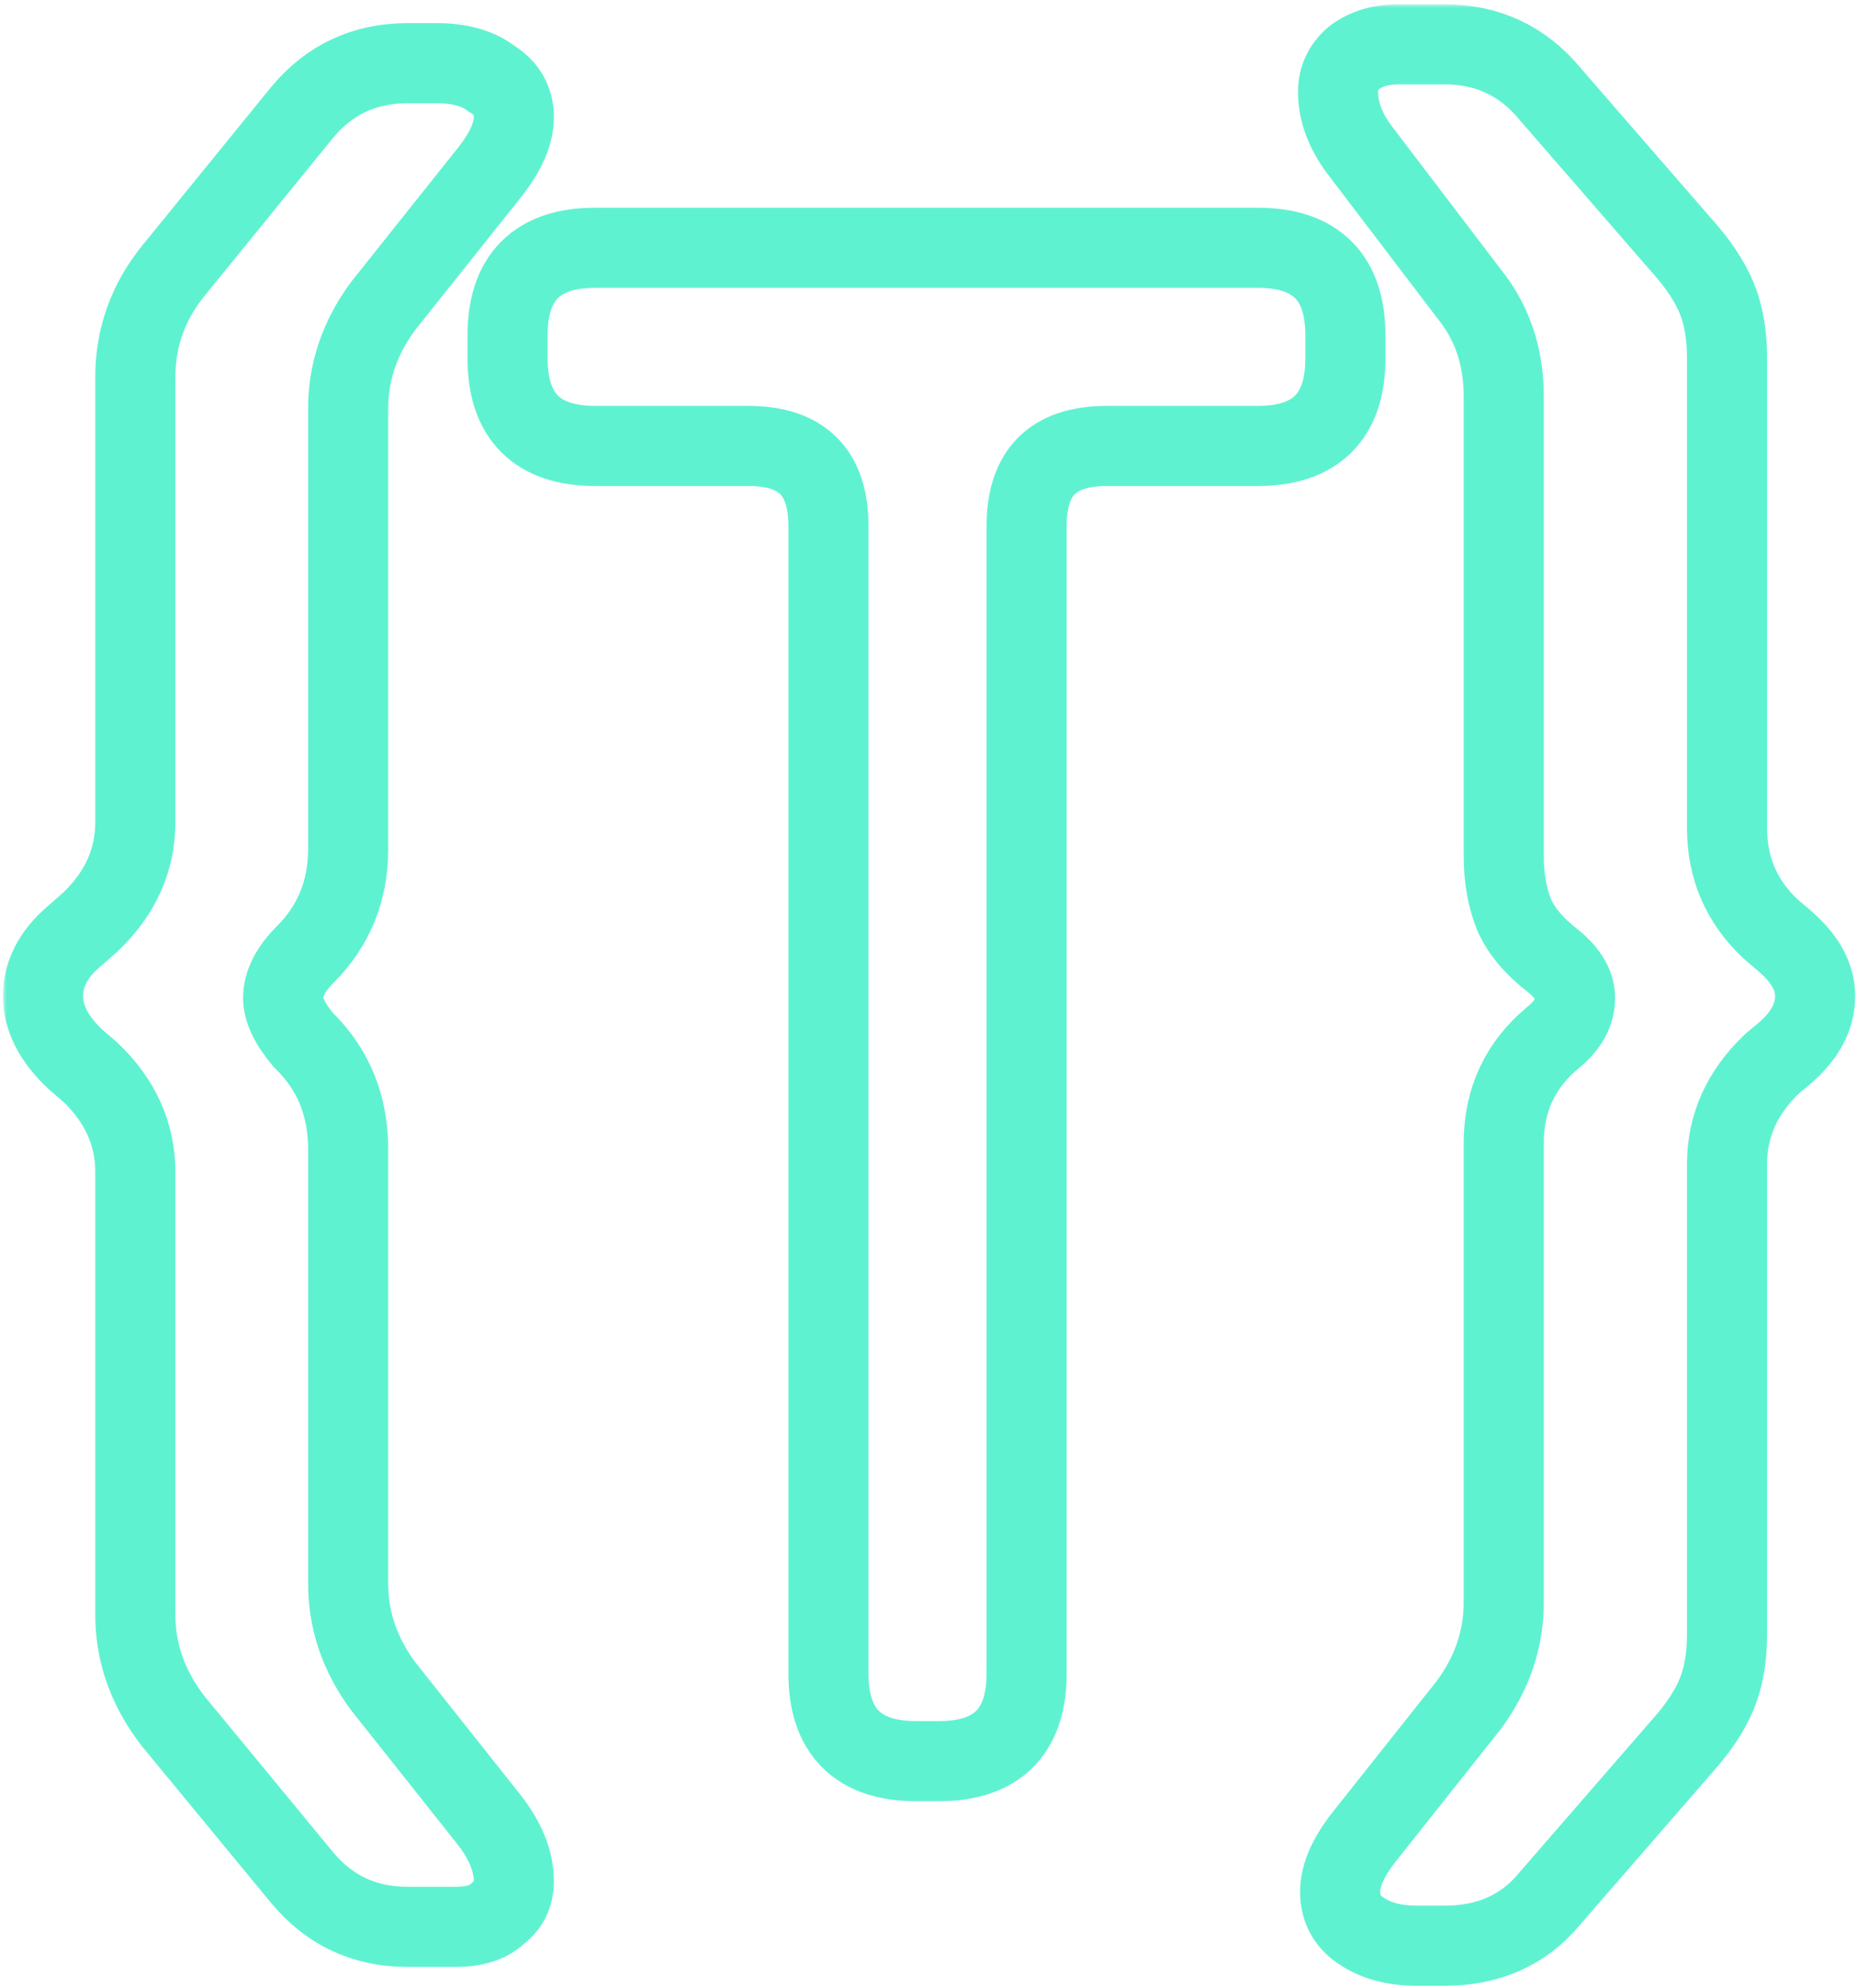 <svg width="255" height="273" viewBox="0 0 255 273" fill="none" xmlns="http://www.w3.org/2000/svg">
  <mask id="path-1-outside-1" maskUnits="userSpaceOnUse" x="0.411" y="0.584" width="255" height="273"
    fill="black">
    <rect fill="white" x="0.411" y="0.584" width="255" height="273" />
    <path fill-rule="evenodd" clip-rule="evenodd"
      d="M41.835 15.8C45.483 11.384 50.187 9.176 55.947 9.176H59.979C63.051 9.176 65.451 9.848 67.179 11.192C69.099 12.344 70.059 13.976 70.059 16.088C70.059 18.2 69.003 20.6 66.891 23.288L52.203 41.72C48.939 46.136 47.307 50.936 47.307 56.12V116.6C47.307 122.168 45.387 126.872 41.547 130.712C39.435 132.824 38.379 134.936 38.379 137.048C38.379 138.776 39.339 140.792 41.259 143.096L41.547 143.384C45.387 147.224 47.307 152.024 47.307 157.784V217.4C47.307 222.584 48.939 227.384 52.203 231.8L66.603 249.944C68.907 252.824 70.059 255.608 70.059 258.296C70.059 260.024 69.387 261.368 68.043 262.328C66.891 263.48 65.067 264.056 62.571 264.056H55.947C50.187 264.056 45.483 261.848 41.835 257.432L24.267 236.12C20.811 231.704 19.083 226.904 19.083 221.72V160.952C19.083 155.576 16.971 150.872 12.747 146.84L10.731 145.112C7.851 142.424 6.411 139.64 6.411 136.76C6.411 133.88 7.755 131.288 10.443 128.984L12.747 126.968C16.971 122.936 19.083 118.232 19.083 112.856V51.8C19.083 46.424 20.811 41.624 24.267 37.4L41.835 15.8ZM12.072 126.23C16.107 122.372 18.083 117.927 18.083 112.856V51.8C18.083 46.189 19.893 41.166 23.493 36.767L41.064 15.163C44.903 10.516 49.89 8.176 55.947 8.176H59.979C63.159 8.176 65.787 8.865 67.745 10.366C69.91 11.684 71.059 13.619 71.059 16.088C71.059 18.525 69.848 21.143 67.677 23.906L67.673 23.911L52.996 42.329C49.858 46.58 48.307 51.169 48.307 56.12V116.6C48.307 122.426 46.286 127.386 42.254 131.419C40.251 133.422 39.379 135.295 39.379 137.048C39.379 138.416 40.149 140.193 41.998 142.421L42.254 142.677C46.294 146.717 48.307 151.777 48.307 157.784V217.4C48.307 222.352 49.859 226.941 52.997 231.192L67.383 249.319C69.777 252.311 71.059 255.309 71.059 258.296C71.059 260.301 70.267 261.938 68.69 263.094C67.272 264.47 65.157 265.056 62.571 265.056H55.947C49.89 265.056 44.903 262.716 41.064 258.069L41.063 258.068L23.487 236.746L23.479 236.736C19.897 232.16 18.083 227.146 18.083 221.72V160.952C18.083 155.882 16.108 151.439 12.075 147.582L10.064 145.857L10.048 145.843C7.043 143.038 5.411 140.008 5.411 136.76C5.411 133.524 6.936 130.674 9.788 128.228C9.789 128.227 9.791 128.226 9.792 128.225L12.072 126.23ZM72.371 36.693C74.545 34.519 77.724 33.52 81.718 33.52H172.726C176.72 33.52 179.9 34.519 182.073 36.693C184.247 38.867 185.246 42.046 185.246 46.04V49.208C185.246 53.202 184.247 56.381 182.073 58.555C179.9 60.729 176.72 61.728 172.726 61.728H151.99C148.304 61.728 145.724 62.649 144.057 64.315C142.391 65.981 141.47 68.562 141.47 72.248V229.784C141.47 233.778 140.471 236.957 138.297 239.131C136.124 241.305 132.944 242.304 128.95 242.304H125.782C121.788 242.304 118.609 241.305 116.435 239.131C114.261 236.957 113.262 233.778 113.262 229.784V72.248C113.262 68.562 112.341 65.981 110.675 64.315C109.009 62.649 106.428 61.728 102.742 61.728H81.718C77.724 61.728 74.545 60.729 72.371 58.555C70.197 56.381 69.198 53.202 69.198 49.208V46.04C69.198 42.046 70.197 38.867 72.371 36.693ZM245.37 145.007L245.36 145.016L243.658 146.434C239.629 150.29 237.655 154.732 237.655 159.8V224.312C237.655 227.277 237.26 229.894 236.443 232.142C235.625 234.392 234.21 236.699 232.24 239.064L232.233 239.072L213.237 260.945C213.234 260.949 213.231 260.953 213.228 260.956C209.564 265.428 204.567 267.648 198.351 267.648H194.607C191.398 267.648 188.687 266.947 186.555 265.458C184.549 264.117 183.527 262.172 183.527 259.736C183.527 257.299 184.738 254.681 186.909 251.918L186.912 251.914L201.301 233.784C204.439 229.533 205.991 224.944 205.991 219.992V156.92C205.991 150.864 208.331 145.876 212.979 142.037L212.982 142.034C214.935 140.436 215.783 138.777 215.783 137.048C215.783 135.542 214.967 133.978 212.994 132.359C210.418 130.376 208.567 128.243 207.521 125.942L207.514 125.927L207.508 125.913C206.487 123.462 205.991 120.638 205.991 117.464V54.392C205.991 49.035 204.427 44.462 201.318 40.621L201.309 40.61L201.3 40.598L186.621 21.314C186.619 21.312 186.618 21.309 186.616 21.307C184.407 18.494 183.239 15.597 183.239 12.632C183.239 10.604 184.045 8.889 185.605 7.553L185.629 7.532L185.655 7.512C187.397 6.206 189.54 5.584 192.015 5.584H198.351C204.404 5.584 209.388 7.92 213.226 12.562C213.229 12.565 213.232 12.568 213.234 12.571L232.233 34.448L232.24 34.456C234.21 36.821 235.625 39.128 236.443 41.378C237.26 43.626 237.655 46.243 237.655 49.208V113.72C237.655 119.006 239.553 123.442 243.374 127.09L245.37 128.801C248.184 131.212 249.751 133.866 249.751 136.76C249.751 139.826 248.205 142.577 245.37 145.007ZM242.703 127.832C238.671 123.992 236.655 119.288 236.655 113.72V49.208C236.655 46.328 236.271 43.832 235.503 41.72C234.735 39.608 233.391 37.4 231.471 35.096L212.463 13.208C208.815 8.792 204.111 6.584 198.351 6.584H192.015C189.711 6.584 187.791 7.16 186.255 8.312C184.911 9.464 184.239 10.904 184.239 12.632C184.239 15.32 185.295 18.008 187.407 20.696L202.095 39.992C205.359 44.024 206.991 48.824 206.991 54.392V117.464C206.991 120.536 207.471 123.224 208.431 125.528C209.391 127.64 211.119 129.656 213.615 131.576C215.727 133.304 216.783 135.128 216.783 137.048C216.783 139.16 215.727 141.08 213.615 142.808C209.199 146.456 206.991 151.16 206.991 156.92V219.992C206.991 225.176 205.359 229.976 202.095 234.392L187.695 252.536C185.583 255.224 184.527 257.624 184.527 259.736C184.527 261.848 185.391 263.48 187.119 264.632C189.039 265.976 191.535 266.648 194.607 266.648H198.351C204.303 266.648 209.007 264.536 212.463 260.312L231.471 238.424C233.391 236.12 234.735 233.912 235.503 231.8C236.271 229.688 236.655 227.192 236.655 224.312V159.8C236.655 154.424 238.767 149.72 242.991 145.688L244.719 144.248C247.407 141.944 248.751 139.448 248.751 136.76C248.751 134.264 247.407 131.864 244.719 129.56L242.703 127.832ZM81.718 34.52C74.038 34.52 70.198 38.36 70.198 46.04V49.208C70.198 56.888 74.038 60.728 81.718 60.728H102.742C110.422 60.728 114.262 64.568 114.262 72.248V229.784C114.262 237.464 118.102 241.304 125.782 241.304H128.95C136.63 241.304 140.47 237.464 140.47 229.784V72.248C140.47 64.568 144.31 60.728 151.99 60.728H172.726C180.406 60.728 184.246 56.888 184.246 49.208V46.04C184.246 38.36 180.406 34.52 172.726 34.52H81.718Z" />
  </mask>
  <path fill-rule="evenodd" clip-rule="evenodd"
    d="M41.835 15.8C45.483 11.384 50.187 9.176 55.947 9.176H59.979C63.051 9.176 65.451 9.848 67.179 11.192C69.099 12.344 70.059 13.976 70.059 16.088C70.059 18.2 69.003 20.6 66.891 23.288L52.203 41.72C48.939 46.136 47.307 50.936 47.307 56.12V116.6C47.307 122.168 45.387 126.872 41.547 130.712C39.435 132.824 38.379 134.936 38.379 137.048C38.379 138.776 39.339 140.792 41.259 143.096L41.547 143.384C45.387 147.224 47.307 152.024 47.307 157.784V217.4C47.307 222.584 48.939 227.384 52.203 231.8L66.603 249.944C68.907 252.824 70.059 255.608 70.059 258.296C70.059 260.024 69.387 261.368 68.043 262.328C66.891 263.48 65.067 264.056 62.571 264.056H55.947C50.187 264.056 45.483 261.848 41.835 257.432L24.267 236.12C20.811 231.704 19.083 226.904 19.083 221.72V160.952C19.083 155.576 16.971 150.872 12.747 146.84L10.731 145.112C7.851 142.424 6.411 139.64 6.411 136.76C6.411 133.88 7.755 131.288 10.443 128.984L12.747 126.968C16.971 122.936 19.083 118.232 19.083 112.856V51.8C19.083 46.424 20.811 41.624 24.267 37.4L41.835 15.8ZM12.072 126.23C16.107 122.372 18.083 117.927 18.083 112.856V51.8C18.083 46.189 19.893 41.166 23.493 36.767L41.064 15.163C44.903 10.516 49.89 8.176 55.947 8.176H59.979C63.159 8.176 65.787 8.865 67.745 10.366C69.91 11.684 71.059 13.619 71.059 16.088C71.059 18.525 69.848 21.143 67.677 23.906L67.673 23.911L52.996 42.329C49.858 46.58 48.307 51.169 48.307 56.12V116.6C48.307 122.426 46.286 127.386 42.254 131.419C40.251 133.422 39.379 135.295 39.379 137.048C39.379 138.416 40.149 140.193 41.998 142.421L42.254 142.677C46.294 146.717 48.307 151.777 48.307 157.784V217.4C48.307 222.352 49.859 226.941 52.997 231.192L67.383 249.319C69.777 252.311 71.059 255.309 71.059 258.296C71.059 260.301 70.267 261.938 68.69 263.094C67.272 264.47 65.157 265.056 62.571 265.056H55.947C49.89 265.056 44.903 262.716 41.064 258.069L41.063 258.068L23.487 236.746L23.479 236.736C19.897 232.16 18.083 227.146 18.083 221.72V160.952C18.083 155.882 16.108 151.439 12.075 147.582L10.064 145.857L10.048 145.843C7.043 143.038 5.411 140.008 5.411 136.76C5.411 133.524 6.936 130.674 9.788 128.228C9.789 128.227 9.791 128.226 9.792 128.225L12.072 126.23ZM72.371 36.693C74.545 34.519 77.724 33.52 81.718 33.52H172.726C176.72 33.52 179.9 34.519 182.073 36.693C184.247 38.867 185.246 42.046 185.246 46.04V49.208C185.246 53.202 184.247 56.381 182.073 58.555C179.9 60.729 176.72 61.728 172.726 61.728H151.99C148.304 61.728 145.724 62.649 144.057 64.315C142.391 65.981 141.47 68.562 141.47 72.248V229.784C141.47 233.778 140.471 236.957 138.297 239.131C136.124 241.305 132.944 242.304 128.95 242.304H125.782C121.788 242.304 118.609 241.305 116.435 239.131C114.261 236.957 113.262 233.778 113.262 229.784V72.248C113.262 68.562 112.341 65.981 110.675 64.315C109.009 62.649 106.428 61.728 102.742 61.728H81.718C77.724 61.728 74.545 60.729 72.371 58.555C70.197 56.381 69.198 53.202 69.198 49.208V46.04C69.198 42.046 70.197 38.867 72.371 36.693ZM245.37 145.007L245.36 145.016L243.658 146.434C239.629 150.29 237.655 154.732 237.655 159.8V224.312C237.655 227.277 237.26 229.894 236.443 232.142C235.625 234.392 234.21 236.699 232.24 239.064L232.233 239.072L213.237 260.945C213.234 260.949 213.231 260.953 213.228 260.956C209.564 265.428 204.567 267.648 198.351 267.648H194.607C191.398 267.648 188.687 266.947 186.555 265.458C184.549 264.117 183.527 262.172 183.527 259.736C183.527 257.299 184.738 254.681 186.909 251.918L186.912 251.914L201.301 233.784C204.439 229.533 205.991 224.944 205.991 219.992V156.92C205.991 150.864 208.331 145.876 212.979 142.037L212.982 142.034C214.935 140.436 215.783 138.777 215.783 137.048C215.783 135.542 214.967 133.978 212.994 132.359C210.418 130.376 208.567 128.243 207.521 125.942L207.514 125.927L207.508 125.913C206.487 123.462 205.991 120.638 205.991 117.464V54.392C205.991 49.035 204.427 44.462 201.318 40.621L201.309 40.61L201.3 40.598L186.621 21.314C186.619 21.312 186.618 21.309 186.616 21.307C184.407 18.494 183.239 15.597 183.239 12.632C183.239 10.604 184.045 8.889 185.605 7.553L185.629 7.532L185.655 7.512C187.397 6.206 189.54 5.584 192.015 5.584H198.351C204.404 5.584 209.388 7.92 213.226 12.562C213.229 12.565 213.232 12.568 213.234 12.571L232.233 34.448L232.24 34.456C234.21 36.821 235.625 39.128 236.443 41.378C237.26 43.626 237.655 46.243 237.655 49.208V113.72C237.655 119.006 239.553 123.442 243.374 127.09L245.37 128.801C248.184 131.212 249.751 133.866 249.751 136.76C249.751 139.826 248.205 142.577 245.37 145.007ZM242.703 127.832C238.671 123.992 236.655 119.288 236.655 113.72V49.208C236.655 46.328 236.271 43.832 235.503 41.72C234.735 39.608 233.391 37.4 231.471 35.096L212.463 13.208C208.815 8.792 204.111 6.584 198.351 6.584H192.015C189.711 6.584 187.791 7.16 186.255 8.312C184.911 9.464 184.239 10.904 184.239 12.632C184.239 15.32 185.295 18.008 187.407 20.696L202.095 39.992C205.359 44.024 206.991 48.824 206.991 54.392V117.464C206.991 120.536 207.471 123.224 208.431 125.528C209.391 127.64 211.119 129.656 213.615 131.576C215.727 133.304 216.783 135.128 216.783 137.048C216.783 139.16 215.727 141.08 213.615 142.808C209.199 146.456 206.991 151.16 206.991 156.92V219.992C206.991 225.176 205.359 229.976 202.095 234.392L187.695 252.536C185.583 255.224 184.527 257.624 184.527 259.736C184.527 261.848 185.391 263.48 187.119 264.632C189.039 265.976 191.535 266.648 194.607 266.648H198.351C204.303 266.648 209.007 264.536 212.463 260.312L231.471 238.424C233.391 236.12 234.735 233.912 235.503 231.8C236.271 229.688 236.655 227.192 236.655 224.312V159.8C236.655 154.424 238.767 149.72 242.991 145.688L244.719 144.248C247.407 141.944 248.751 139.448 248.751 136.76C248.751 134.264 247.407 131.864 244.719 129.56L242.703 127.832ZM81.718 34.52C74.038 34.52 70.198 38.36 70.198 46.04V49.208C70.198 56.888 74.038 60.728 81.718 60.728H102.742C110.422 60.728 114.262 64.568 114.262 72.248V229.784C114.262 237.464 118.102 241.304 125.782 241.304H128.95C136.63 241.304 140.47 237.464 140.47 229.784V72.248C140.47 64.568 144.31 60.728 151.99 60.728H172.726C180.406 60.728 184.246 56.888 184.246 49.208V46.04C184.246 38.36 180.406 34.52 172.726 34.52H81.718Z"
    stroke="#5FF2D1" stroke-width="10" mask="url(#path-1-outside-1)" />
</svg>
